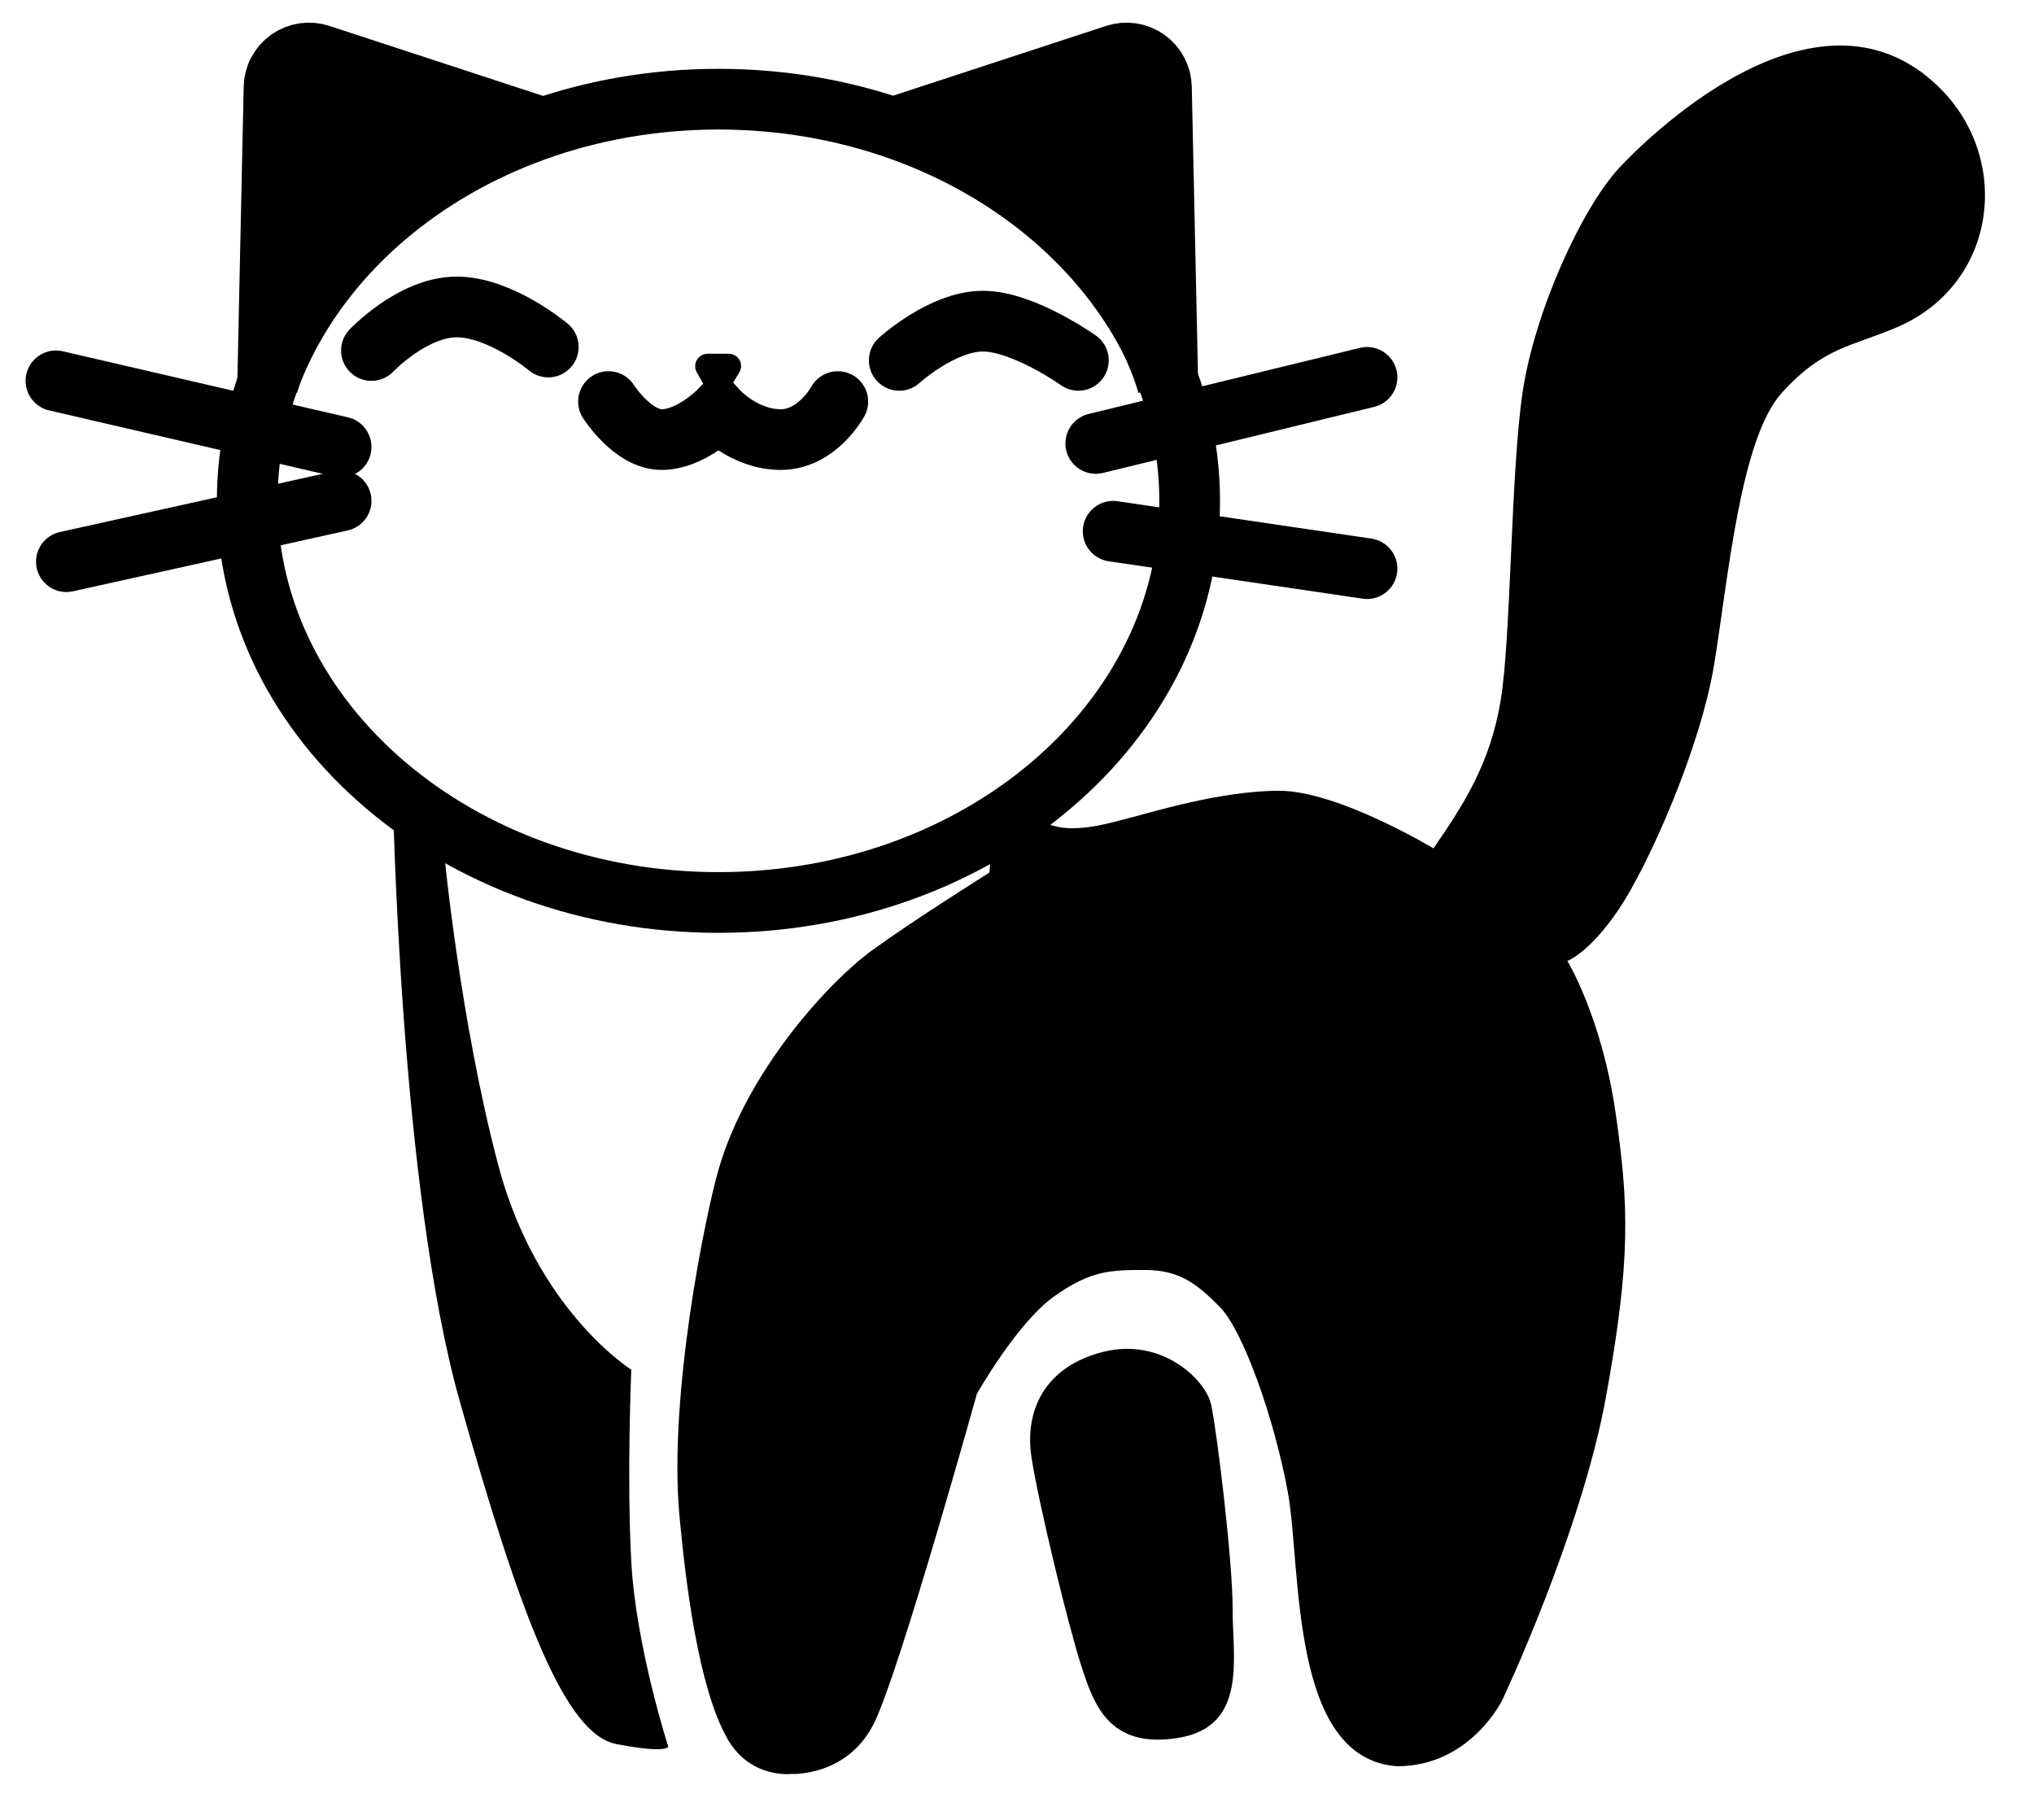 <svg width="95" height="85" viewBox="0 0 95 85" fill="none" xmlns="http://www.w3.org/2000/svg">
<path d="M33.556 42.152C45.711 42.152 55.564 33.753 55.564 23.392C55.564 13.031 45.711 4.632 33.556 4.632C21.4 4.632 11.547 13.031 11.547 23.392C11.547 33.753 21.4 42.152 33.556 42.152Z" stroke="black" stroke-width="2.835" stroke-linecap="round"/>
<path d="M15.932 20.874L2.613 17.788" stroke="black" stroke-width="2.835" stroke-linecap="round"/>
<path d="M15.932 23.392L3.101 26.234" stroke="black" stroke-width="2.835" stroke-linecap="round"/>
<path d="M51.179 20.712L63.848 17.626" stroke="black" stroke-width="2.835" stroke-linecap="round"/>
<path d="M51.991 24.813L63.848 26.559" stroke="black" stroke-width="2.835" stroke-linecap="round"/>
<path d="M12.499 18.007L12.799 4.072C12.804 3.817 12.869 3.567 12.989 3.342C13.108 3.117 13.279 2.923 13.487 2.775C13.695 2.628 13.935 2.531 14.187 2.493C14.439 2.455 14.697 2.477 14.939 2.556L25.166 5.907C25.166 5.907 22.84 6.205 18.257 9.728C13.675 13.251 12.499 18.007 12.499 18.007Z" fill="black" stroke="black" stroke-width="2.835" stroke-linecap="round"/>
<path d="M54.546 18.007L54.246 4.072C54.24 3.817 54.175 3.567 54.056 3.342C53.936 3.117 53.766 2.923 53.557 2.775C53.349 2.628 53.11 2.531 52.858 2.493C52.605 2.455 52.348 2.477 52.106 2.556L41.878 5.907C41.878 5.907 44.205 6.205 48.787 9.728C53.37 13.251 54.546 18.007 54.546 18.007Z" fill="black" stroke="black" stroke-width="2.835" stroke-linecap="round"/>
<path d="M17.349 16.371C17.349 16.371 19.276 14.337 21.329 14.337C23.382 14.337 25.608 16.208 25.608 16.208" stroke="black" stroke-width="2.835" stroke-linecap="round"/>
<path d="M42 16.831C42 16.831 44.012 15 45.905 15C47.799 15 50.367 16.831 50.367 16.831" stroke="black" stroke-width="2.835" stroke-linecap="round"/>
<path d="M28.42 18.756C28.42 18.756 29.544 20.531 30.905 20.531C32.266 20.531 33.556 19.221 33.556 19.221C33.556 19.221 34.762 20.531 36.467 20.531C38.172 20.531 39.13 18.756 39.13 18.756" stroke="black" stroke-width="2.835" stroke-linecap="round"/>
<path d="M33.051 16.523H34.043C34.144 16.523 34.242 16.55 34.329 16.601C34.416 16.651 34.488 16.724 34.538 16.811C34.588 16.899 34.614 16.998 34.613 17.098C34.612 17.199 34.584 17.297 34.533 17.384L34.024 18.242C33.972 18.329 33.898 18.402 33.81 18.452C33.721 18.502 33.621 18.527 33.52 18.526C33.418 18.525 33.318 18.498 33.231 18.446C33.143 18.395 33.071 18.321 33.02 18.233L32.544 17.393C32.494 17.305 32.468 17.205 32.468 17.103C32.469 17.001 32.496 16.901 32.548 16.813C32.599 16.725 32.672 16.652 32.761 16.601C32.849 16.55 32.949 16.523 33.051 16.523Z" fill="black"/>
<path d="M18.345 36.935C18.345 36.935 18.649 55.459 21.479 65.468C24.308 75.478 26.379 81.001 28.795 81.461C31.211 81.921 31.211 81.576 31.211 81.576C31.211 81.576 29.702 76.911 29.485 72.947C29.269 68.983 29.485 63.973 29.485 63.973C29.485 63.973 25.066 61.211 23.272 54.423C21.479 47.635 20.741 39.811 20.741 39.811L18.345 36.935Z" fill="black"/>
<path d="M36.965 82.855C36.965 82.855 39.636 82.999 40.864 80.4C42.091 77.802 45.628 65.096 45.628 65.096C45.628 65.096 47.505 61.778 49.238 60.548C50.97 59.317 51.909 59.317 53.497 59.317C55.085 59.317 55.918 59.97 56.982 61.053C58.045 62.136 59.505 66.189 60.149 69.692C60.794 73.196 60.201 82.162 65.264 82.494C68.682 82.494 70.173 79.39 70.173 79.39C70.173 79.39 73.855 71.593 75.01 65.24C76.165 58.888 76.093 56.289 75.443 51.885C74.793 47.481 73.205 44.882 73.205 44.882C73.205 44.882 74.216 44.522 75.587 42.5C76.959 40.479 79.413 34.992 80.063 31.022C80.713 27.051 81.28 20.486 83.221 18.347C85.162 16.208 86.456 16.197 88.582 15.293C93.297 13.287 94.013 7.399 90.524 4.035C84.736 -1.546 76.618 6.779 75.641 7.825C73.884 9.705 71.666 14.565 71.111 18.347C70.556 22.129 70.579 29.733 70.094 32.692C69.61 35.651 68.37 37.566 66.951 39.625C66.951 39.625 62.5 36.934 59.741 36.934C56.982 36.934 53.732 37.961 52.623 38.238C51.514 38.516 49.346 39.216 48.186 37.961C47.625 37.355 46.39 38.701 46.39 38.701L46.212 40.753C46.212 40.753 42.68 42.972 40.733 44.384C38.786 45.795 34.9 49.966 33.556 54.641C32.948 56.753 31.211 65.194 31.736 70.817C32.029 73.958 32.62 78.831 33.974 81.21C35.043 83.09 36.965 82.855 36.965 82.855Z" fill="black"/>
<path d="M50.504 77.81C51.073 79.543 51.753 81.7 55.024 81.173C58.295 80.646 57.559 77.397 57.572 75.178C57.583 72.959 56.822 66.709 56.56 65.575C56.297 64.442 54.273 62.459 51.539 63.138C48.805 63.818 47.842 65.873 48.176 68.061C48.51 70.25 49.934 76.077 50.504 77.81Z" fill="black"/>
</svg>
